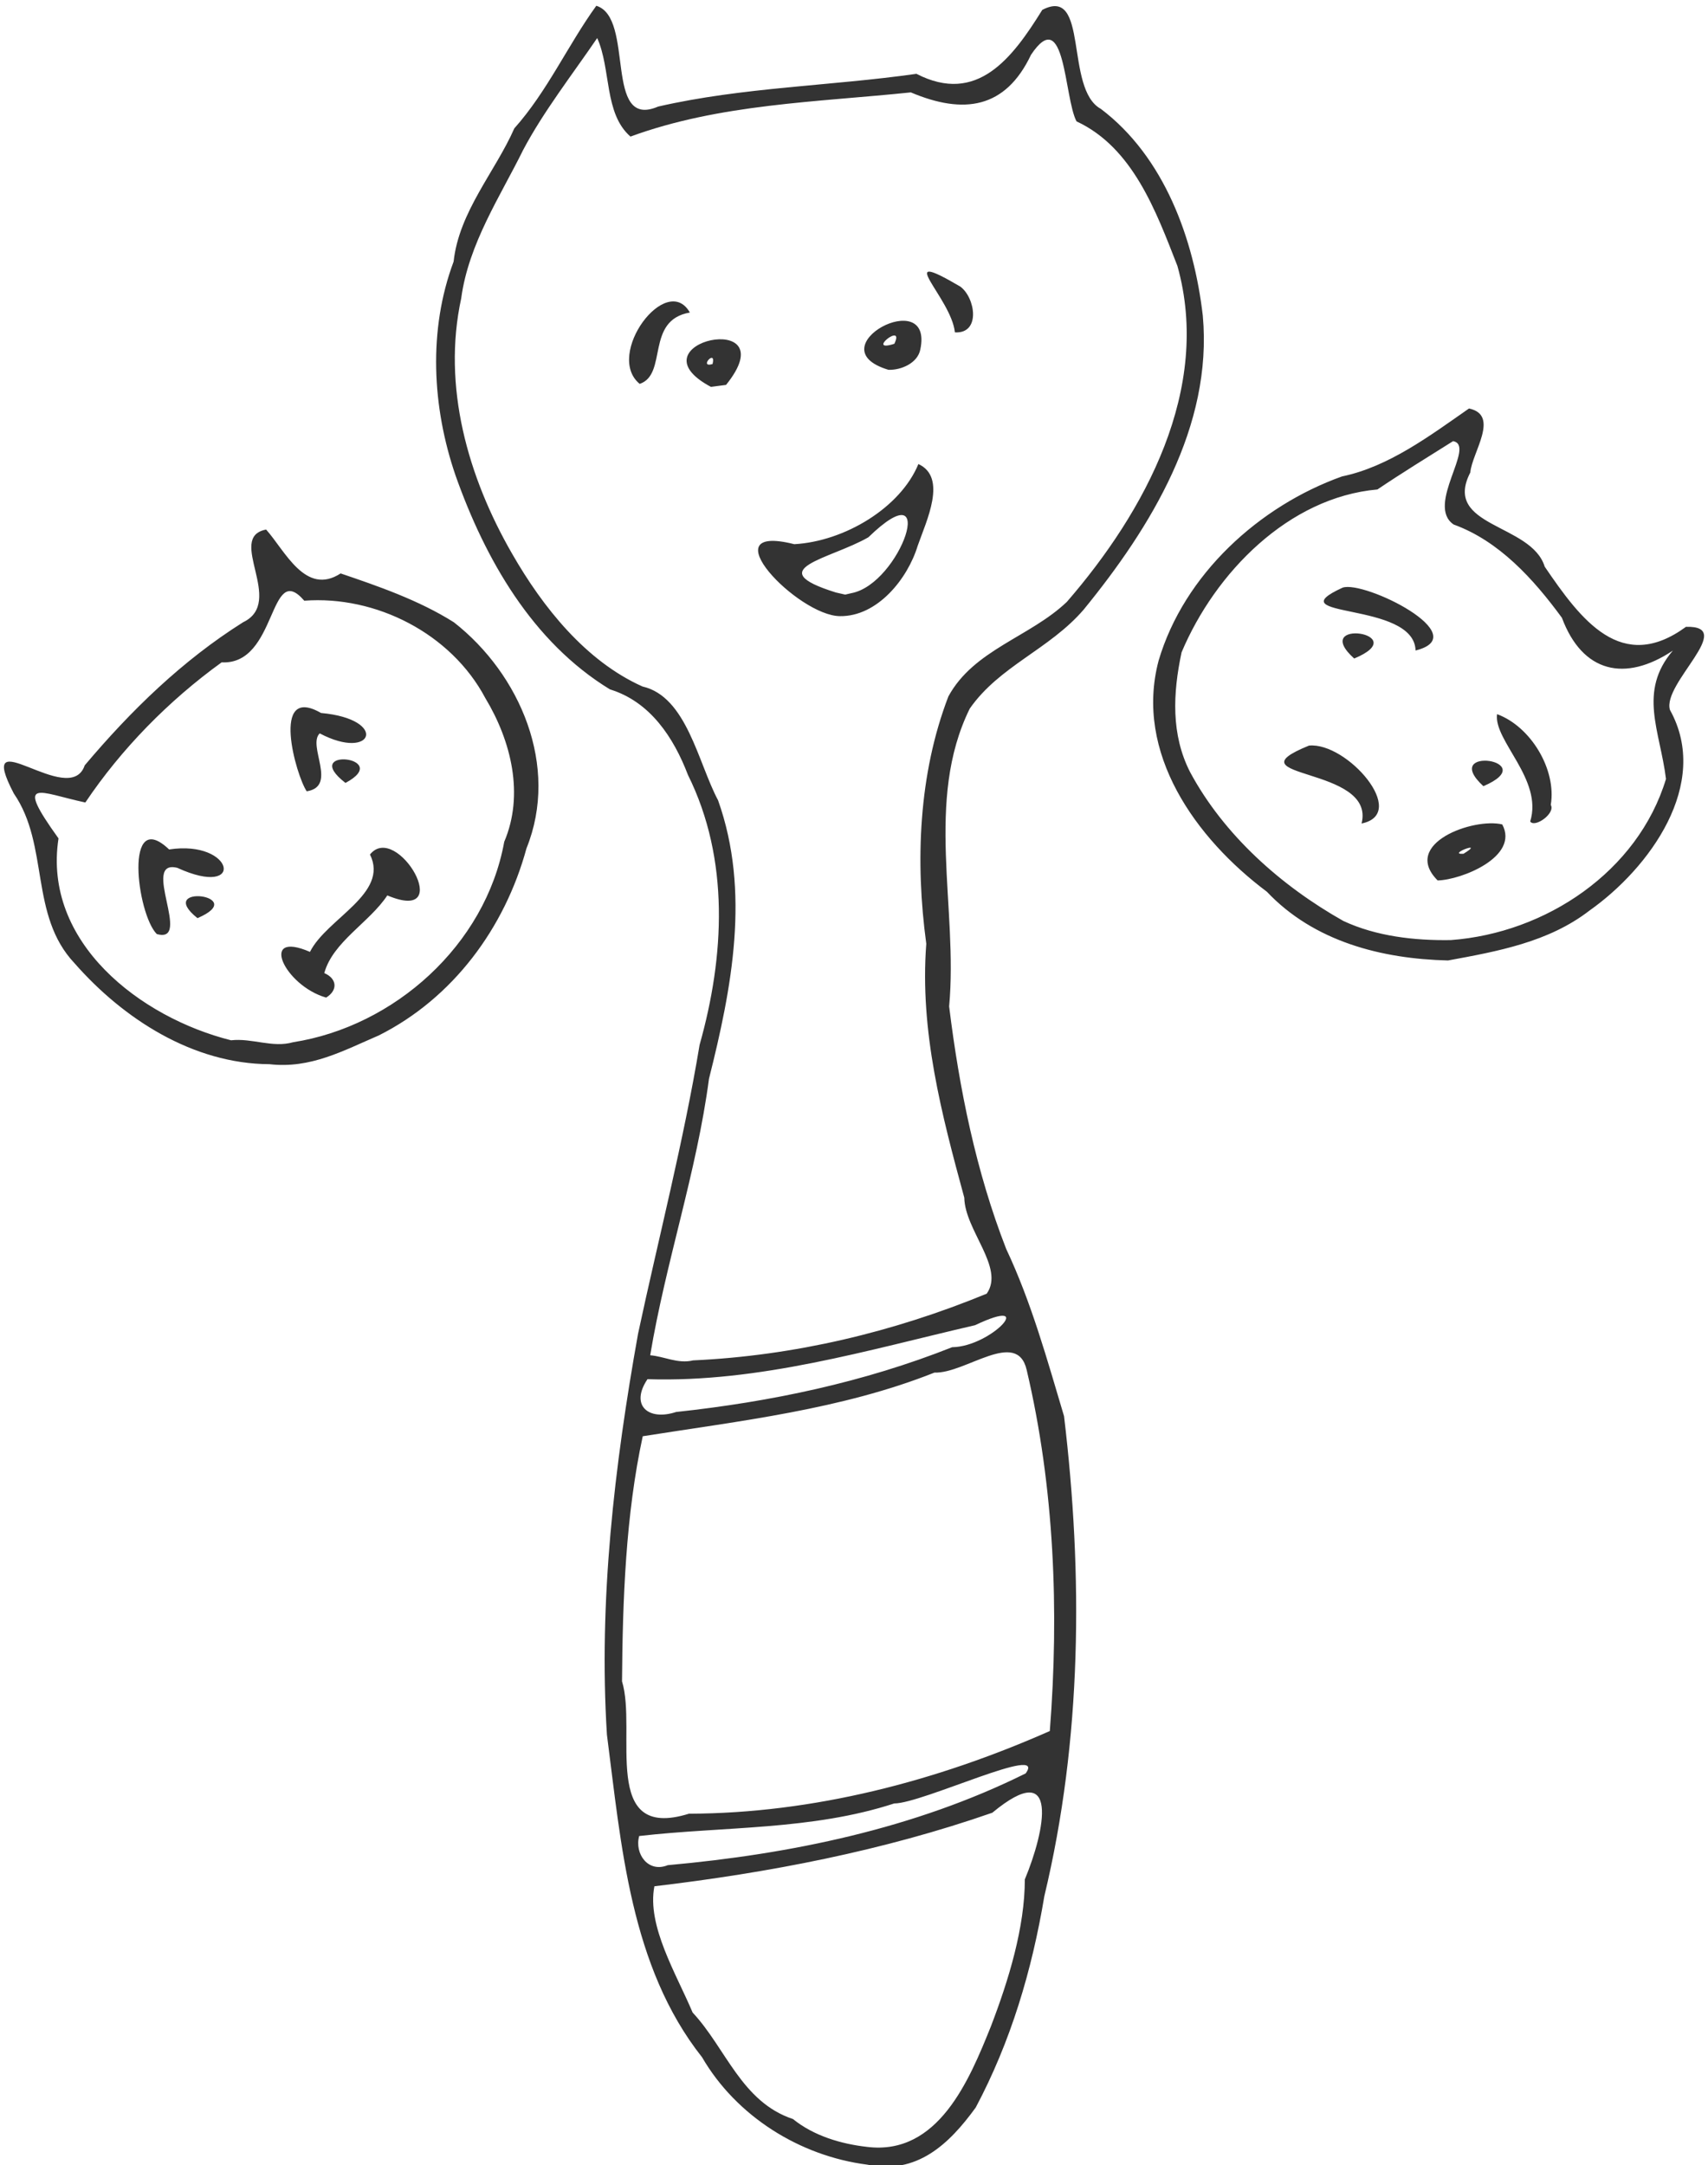 <svg xmlns="http://www.w3.org/2000/svg" width="394.548" height="500.001" viewBox="0 0 104.391 132.292"><path d="M52.997 132.262c-4.123-.53-7.994-2.96-10.087-6.56-4.391-5.549-4.94-12.964-5.815-19.707-.516-8.165.458-16.447 1.902-24.5 1.26-5.888 2.774-11.71 3.762-17.655 1.526-5.403 1.848-11.338-.713-16.493-.876-2.29-2.31-4.471-4.765-5.224-4.75-2.896-7.632-7.968-9.437-13.065-1.436-4.179-1.684-8.895-.12-13.074.332-3.053 2.544-5.49 3.71-8.14 2.018-2.26 3.263-5.071 5.011-7.491 2.38.721.418 7.606 3.781 6.158 5.171-1.185 10.544-1.254 15.785-2 3.71 1.909 5.866-.961 7.691-3.906 2.881-1.504 1.347 4.83 3.58 6.048 3.873 2.925 5.69 7.944 6.232 12.64.61 6.755-3.171 12.923-7.28 17.954-2.1 2.44-5.146 3.44-6.964 6.05-2.767 5.62-.704 12.167-1.26 18.197.621 5.04 1.642 10.092 3.489 14.822 1.54 3.263 2.505 6.771 3.534 10.214 1.165 9.736 1.095 19.75-1.204 29.328-.76 4.546-2.05 8.88-4.193 12.912-1.627 2.244-3.608 4.129-6.639 3.492zm-.008-1.085c4.349.542 6.251-4.075 7.57-7.354 1.092-2.839 2.077-6.069 2.077-8.989 1.238-2.968 2.168-7.52-1.987-4.074-6.686 2.328-13.647 3.665-20.653 4.494-.47 2.419 1.334 5.335 2.335 7.713 2.031 2.172 2.988 5.467 6.135 6.51 1.279 1.033 2.948 1.522 4.523 1.7zm-12.174-17.213c7.513-.676 15.091-2.238 21.871-5.606 1.345-1.84-6.31 1.837-8.034 1.836-5.047 1.645-10.399 1.395-15.586 1.989-.297 1.073.542 2.275 1.749 1.78zm1.29-3.144c7.62-.023 15.127-1.99 22.058-5.052.573-7.33.28-14.879-1.413-22.06-.589-2.559-3.758.236-5.636.158-5.693 2.263-11.892 2.95-17.83 3.89-1.042 4.796-1.23 9.993-1.267 14.976.936 3.04-1.358 9.783 4.089 8.088zm-.782-24.546c5.776-.62 11.47-1.815 16.87-3.958 2.412-.031 5.276-3.189 1.403-1.345-6.526 1.508-13.185 3.518-20.023 3.299-1.075 1.595.042 2.566 1.75 2.004zm1.04-3.153c6.188-.284 12.241-1.73 17.943-4.076 1.12-1.583-1.336-3.867-1.37-5.865-1.384-5.086-2.731-10.174-2.323-15.517-.68-5.008-.474-10.36 1.351-15.11 1.549-2.853 4.996-3.635 7.241-5.778 4.773-5.504 8.865-13.014 6.757-20.525-1.309-3.35-2.727-7.234-6.166-8.834-.766-1.441-.677-7.222-2.783-4.067-1.565 3.3-4.119 3.66-7.345 2.296-5.74.598-11.678.699-17.134 2.7-1.622-1.406-1.176-4.111-2.034-6.02-1.504 2.206-3.29 4.5-4.522 6.83-1.382 2.813-3.342 5.73-3.79 9.074-1.169 5.381.406 10.908 3.106 15.595 1.88 3.283 4.514 6.577 7.975 8.122 2.703.617 3.393 4.658 4.618 6.953 1.986 5.58.843 11.46-.555 17.016-.757 5.724-2.645 11.201-3.593 16.894.855.065 1.682.538 2.623.312zm8.973-45.474c-2.558-.014-8.077-5.733-2.79-4.396 3.082-.175 6.493-2.234 7.585-4.898 1.786.821.486 3.478-.044 4.999-.617 2.022-2.468 4.327-4.751 4.295zm.697-1.403c3.017-.563 5.445-7.687 1.042-3.416-2.338 1.347-6.627 1.93-1.983 3.375l.565.128.376-.087zM43.45 23.639c-5.058-2.705 4.738-4.848.926-.121l-.926.12zm.102-1.396c.234-.97-.884.264 0 0zm-4.455 1.213c-2.16-1.776 1.645-6.86 3.067-4.36-2.741.47-1.333 3.775-3.067 4.36zm15.205-.86c-4.509-1.35 2.8-5.24 1.945-1.237-.163.832-1.178 1.265-1.945 1.236zm.36-1.59c.665-1.39-1.804.58 0 0zm3.7-.698c-.214-2.12-3.923-5.294.333-2.796.924.685 1.257 2.89-.333 2.796zM16.47 65.024c-4.675-.023-8.926-2.764-11.912-6.166-2.777-2.94-1.532-7.209-3.713-10.374-2.474-4.73 3.41.999 4.333-1.72 2.84-3.364 5.963-6.403 9.68-8.744 2.61-1.244-1.069-5.198 1.407-5.663 1.157 1.293 2.404 4.08 4.554 2.68 2.216.753 4.771 1.625 6.925 2.988 4.045 3.167 6.462 8.79 4.433 13.812-1.325 4.869-4.494 9.149-9.016 11.424-2.176.935-4.18 2.05-6.69 1.763zm1.446-1.343c6.161-.96 11.754-5.916 12.902-12.246 1.222-2.872.442-6.133-1.159-8.787-2.093-3.944-6.689-6.273-11.062-5.944-2.182-2.529-1.621 3.943-5.051 3.767-3.244 2.343-6.136 5.296-8.33 8.563-2.816-.6-4.388-1.628-1.64 2.193-.976 6.36 5.016 10.95 10.547 12.336 1.27-.148 2.54.48 3.793.118zm2.017-2.727c-2.549-.725-4.148-4.162-.988-2.792 1.02-2.045 4.855-3.556 3.668-5.951 1.636-2.043 5.331 4.299 1.059 2.5-1.088 1.651-3.333 2.838-3.852 4.747.77.326.853 1.04.113 1.496zM9.58 57.07c-1.22-1.24-2.017-7.805.756-5.167 4.004-.61 4.692 3.042.501 1.123-2.28-.564.96 4.68-1.257 4.044zm2.489-.97c-2.664-2.133 3.295-1.41 0 0zm6.678-7.75c-.65-.94-2.249-6.578.874-4.786 4.156.378 3.188 2.977-.081 1.246-.772.754 1.115 3.238-.793 3.54zm2.368-.512c-2.864-2.216 2.996-1.6 0 0zM88.5 58.686c-4.057-.098-8.187-1.151-11.07-4.2-4.346-3.254-8.107-8.475-6.619-14.115 1.557-5.274 6.15-9.452 11.215-11.262 2.845-.588 5.363-2.482 7.758-4.15 1.908.409.182 2.693.08 3.908-1.728 3.355 3.735 3.101 4.547 5.757 2.23 3.274 4.688 6.56 8.634 3.676 3.143-.087-1.463 3.458-.981 5.073 2.522 4.533-1.267 9.686-4.915 12.263-2.503 1.933-5.623 2.494-8.65 3.05zm.174-1.246c5.793-.427 11.429-4.177 13.149-9.844-.361-2.94-1.722-5.336.42-7.843-2.926 1.951-5.527 1.348-6.781-2.006-1.742-2.376-3.842-4.692-6.617-5.699-1.737-1.177 1.398-4.837-.035-5.093-1.533.964-3.156 1.961-4.624 2.952-5.42.48-9.914 5.074-11.97 9.952-.535 2.51-.647 5.03.52 7.315 2.07 3.852 5.57 6.957 9.365 9.096 2.017.943 4.36 1.206 6.573 1.17zm-.807-3.644c-2.25-2.253 2.193-3.847 3.949-3.422 1.063 1.98-2.515 3.395-3.95 3.422zm1.58-1.629c1.418-.866-1.077.066 0 0zm-6.23-1.85c.9-3.532-8.228-2.724-3.214-4.76 2.316-.227 6.147 4.166 3.214 4.76zm10.307-.123c.797-2.576-2.246-4.938-2.025-6.558 2.064.756 3.643 3.39 3.283 5.544.297.52-.98 1.421-1.258 1.014zm-2.861-2.157c-2.736-2.517 3.698-1.586 0 0zm-7.897-7.8c-2.767-2.495 3.726-1.55 0 0zm3.751-.491c-.076-3.048-8.638-1.924-4.46-3.839 1.314-.46 8.155 2.921 4.46 3.839z" fill="#333"/></svg>